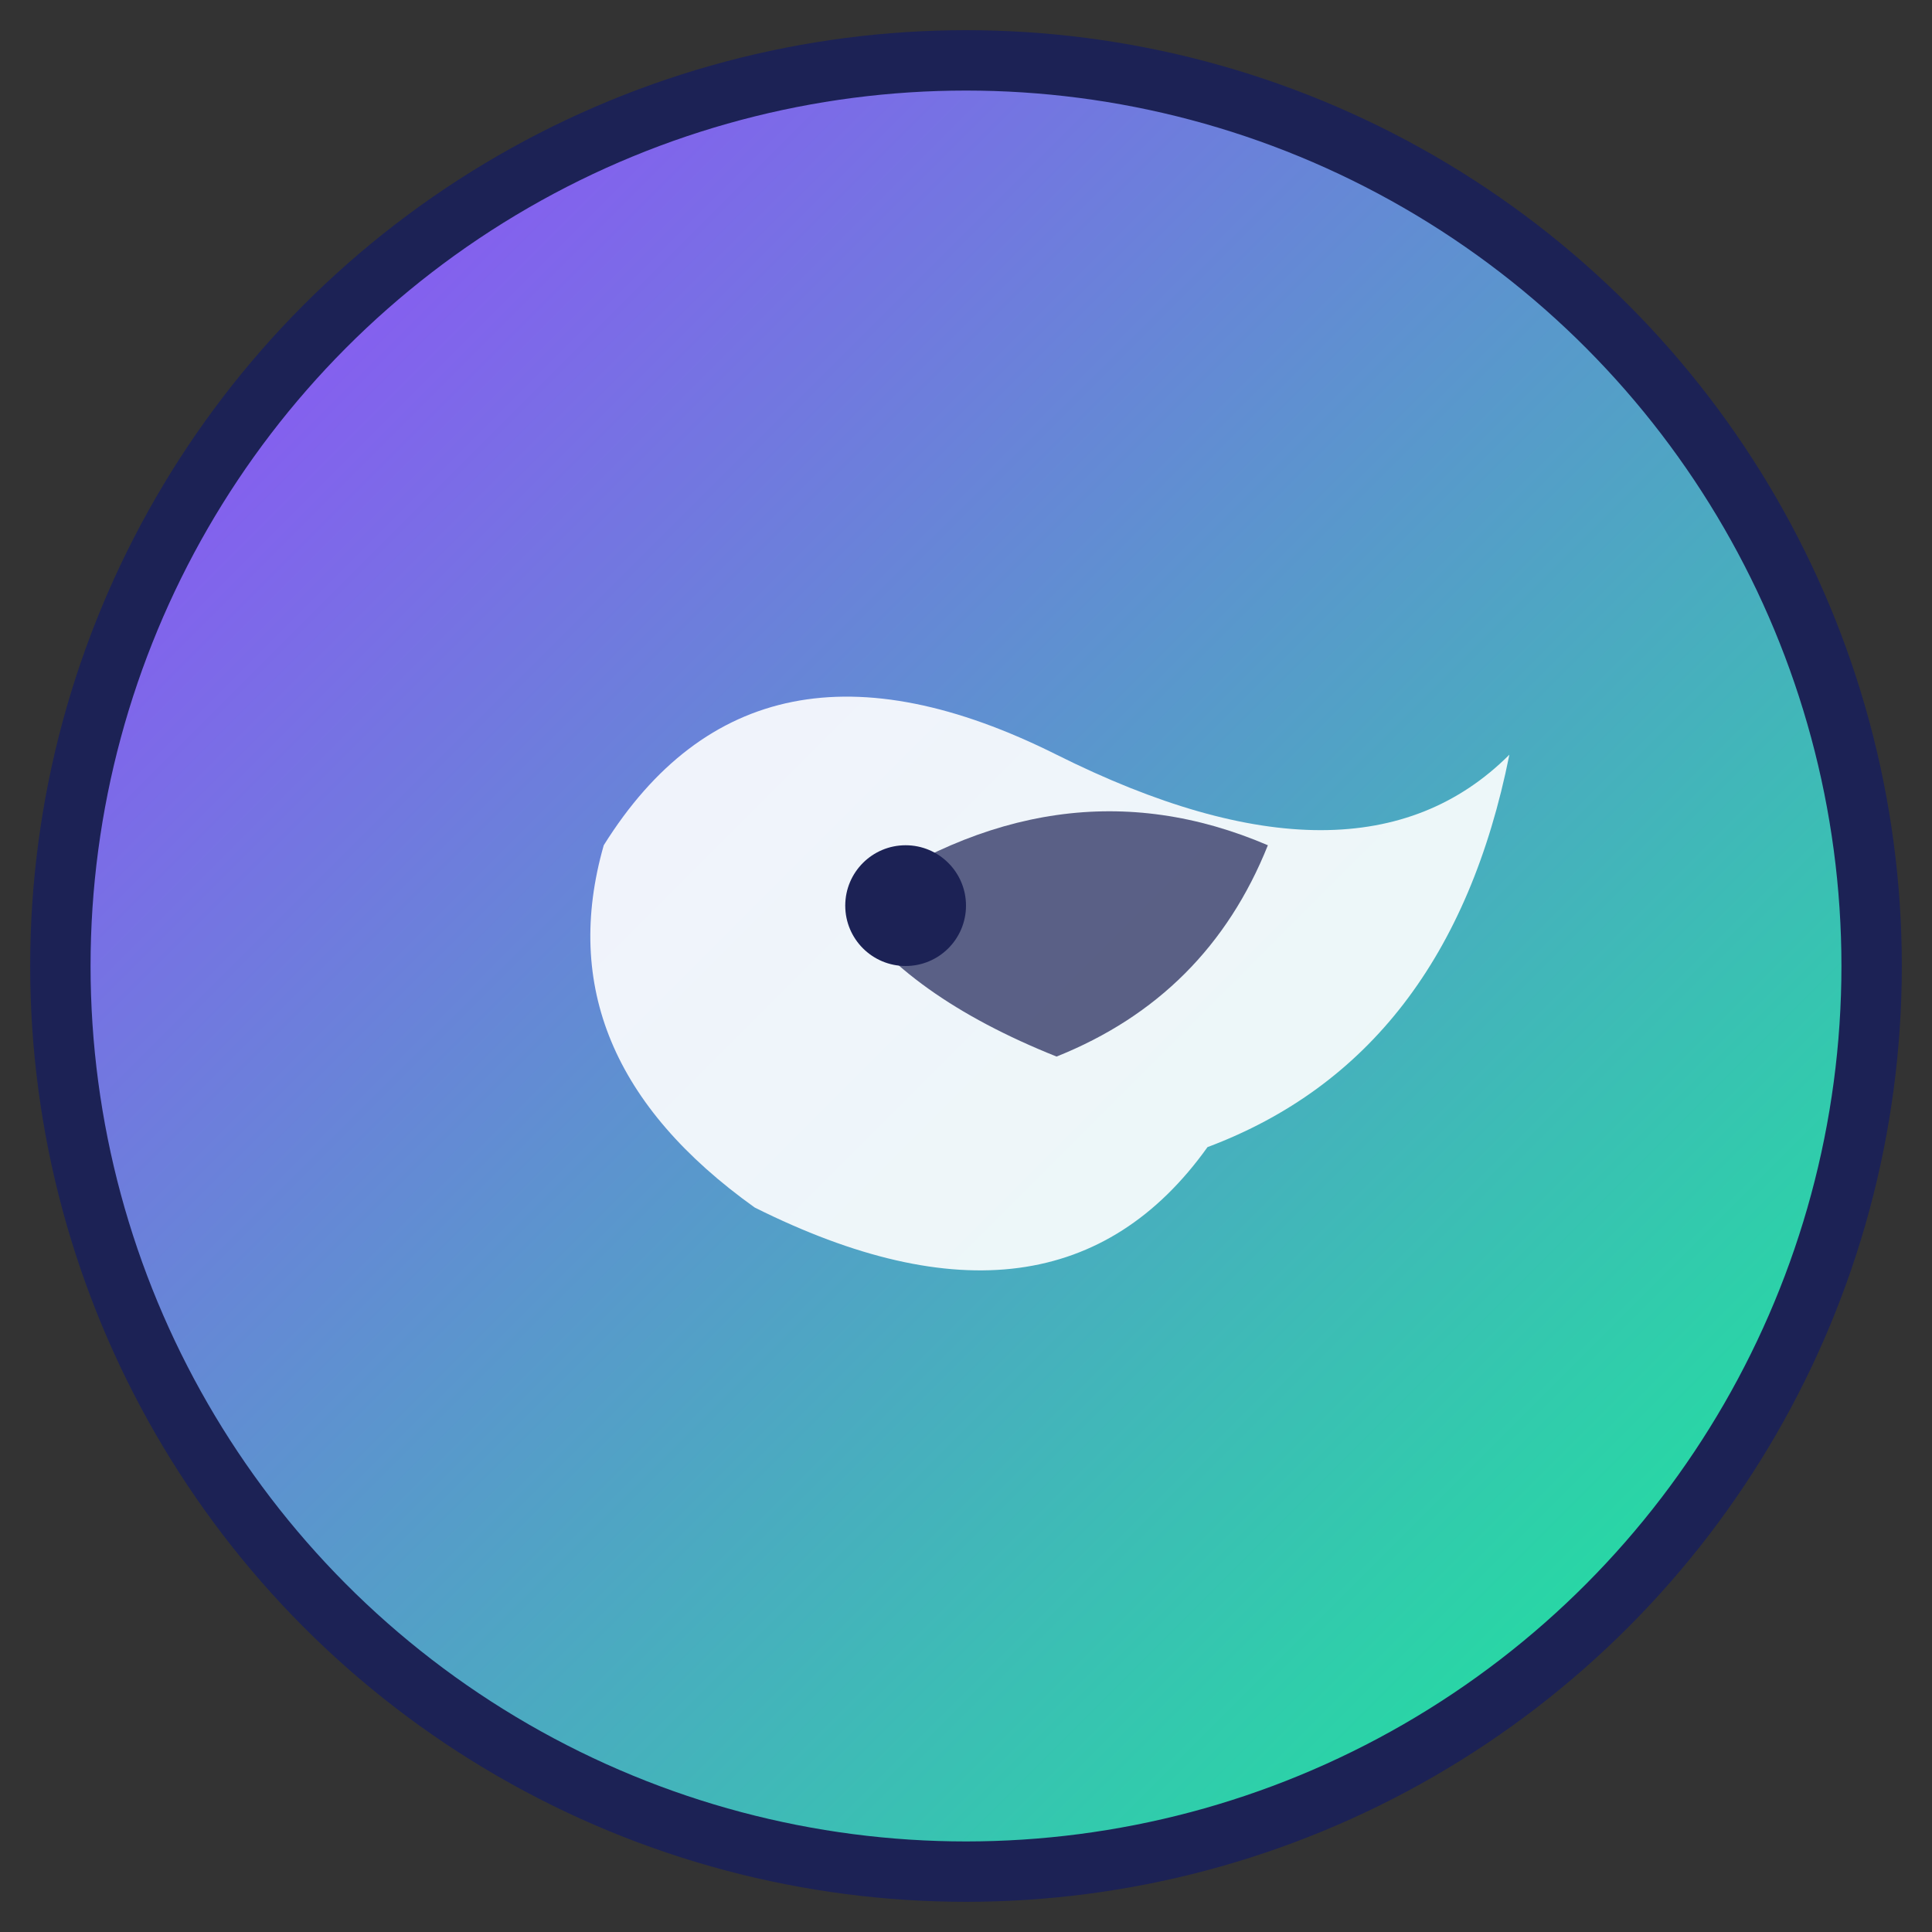 <svg width="64" height="64" viewBox="0 0 64 64" xmlns="http://www.w3.org/2000/svg">
  <rect x="0" y="0" width="64" height="64" fill="#333333" stroke="none"/>
  <defs>
    <linearGradient id="fbclGradient" x1="0%" y1="0%" x2="100%" y2="100%">
      <stop offset="0%" style="stop-color:#9945FF;stop-opacity:1" />
      <stop offset="100%" style="stop-color:#14F195;stop-opacity:1" />
    </linearGradient>
  </defs>
  <circle cx="32" cy="32" r="30" fill="url(#fbclGradient)" stroke="#1C2255" stroke-width="2"/>
  <!-- Bird silhouette -->
  <path d="M20 28 Q25 20, 35 25 Q45 30, 50 25 Q48 35, 40 38 Q35 45, 25 40 Q18 35, 20 28 Z" 
        fill="white" opacity="0.9"/>
  <!-- Wing detail -->
  <path d="M28 30 Q35 25, 42 28 Q40 33, 35 35 Q30 33, 28 30 Z" 
        fill="#1C2255" opacity="0.7"/>
  <!-- Eye -->
  <circle cx="30" cy="30" r="2" fill="#1C2255"/>
</svg>
